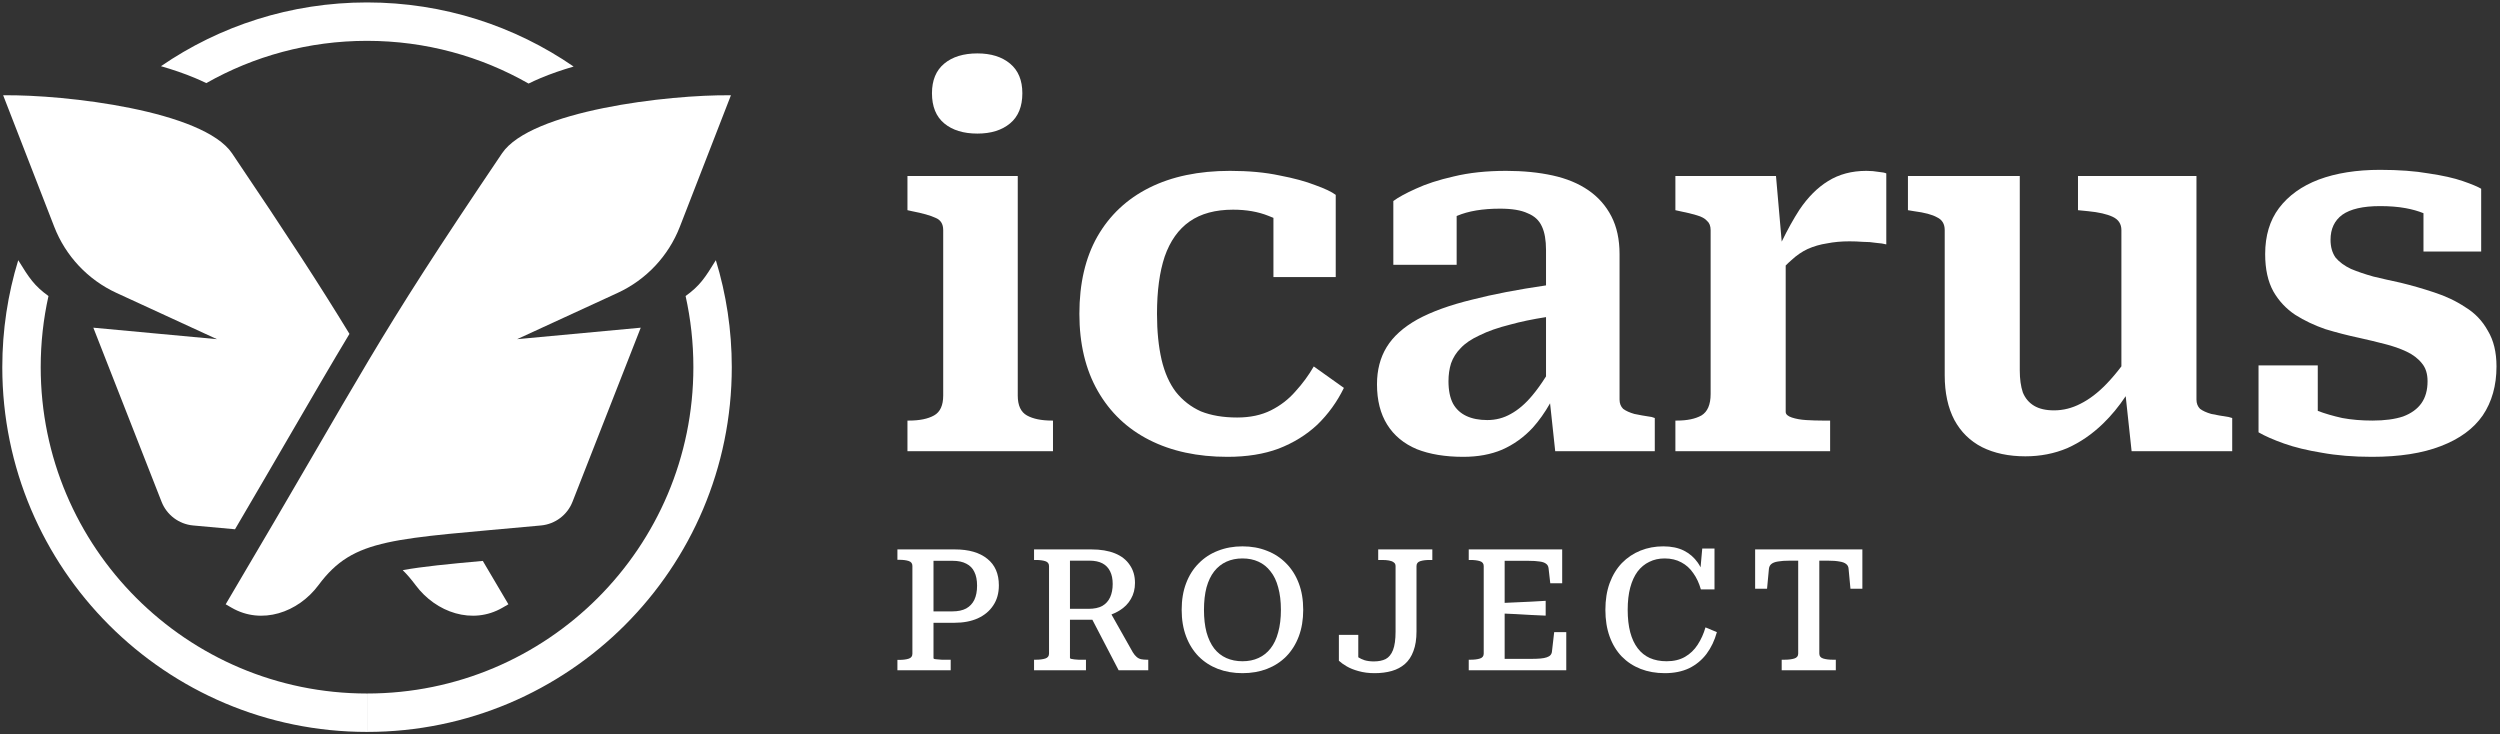 <svg width="606" height="178" viewBox="0 0 606 178" fill="none" xmlns="http://www.w3.org/2000/svg">
<rect x="0" y="0" width="606" height="178" fill="#333333" stroke="none"/>
<path fill-rule="evenodd" clip-rule="evenodd" d="M177.176 23.094L164.794 54.967C162.035 62.069 156.623 67.821 149.701 71.007L125.345 82.216L155.317 79.431L138.772 121.638C137.522 124.828 134.566 127.051 131.154 127.37C95.01 130.749 85.801 130.267 77.218 141.814C72.234 148.519 63.406 151.504 56.171 147.327L54.705 146.48C90.243 86.439 89.513 84.831 121.69 37.17C128.658 26.85 161.909 22.909 177.176 23.094Z" fill="white"/>
<path d="M84.71 80.931C77.624 69.314 69.897 57.384 56.25 37.17C49.282 26.85 16.031 22.909 0.764 23.093L13.146 54.966C15.905 62.069 21.317 67.821 28.239 71.006L52.595 82.216L22.623 79.431L39.168 121.638C40.418 124.828 43.374 127.051 46.786 127.37C50.447 127.712 53.832 128.015 56.968 128.294C62.406 119.032 66.838 111.412 70.686 104.794C76.124 95.444 80.399 88.092 84.71 80.931Z" fill="white"/>
<path d="M97.617 138.205C98.689 139.258 99.71 140.452 100.722 141.814C105.706 148.519 114.534 151.504 121.769 147.327L123.236 146.48C121.033 142.759 118.97 139.263 117.03 135.966C108.535 136.731 102.407 137.332 97.617 138.205Z" fill="white"/>
<path d="M88.97 168.108C45.282 168.108 9.866 132.692 9.866 89.004C9.866 83.081 10.517 77.309 11.751 71.758C8.298 69.262 7.091 67.413 4.42 63.072C1.908 71.273 0.556 79.981 0.556 89.004C0.556 137.834 40.14 177.418 88.97 177.418V168.108Z" fill="white"/>
<path d="M128.127 20.256C129.115 19.766 130.109 19.319 131.089 18.907C133.571 17.867 136.256 16.945 139.049 16.13C124.812 6.328 107.561 0.59 88.97 0.59C70.433 0.59 53.228 6.295 39.015 16.045C41.913 16.881 44.698 17.831 47.266 18.907C48.173 19.288 49.091 19.699 50.006 20.146C61.507 13.624 74.804 9.9 88.97 9.9C103.216 9.9 116.582 13.665 128.127 20.256Z" fill="white"/>
<path d="M88.97 168.107C132.658 168.107 168.074 132.691 168.074 89.003C168.074 83.08 167.423 77.308 166.189 71.757C169.643 69.261 170.849 67.412 173.52 63.071C176.032 71.272 177.384 79.98 177.384 89.003C177.384 137.833 137.8 177.417 88.97 177.417V168.107Z" fill="white"/>
<path d="M228.88 29.906C230.86 31.556 233.542 32.381 236.925 32.381C240.226 32.381 242.867 31.556 244.848 29.906C246.828 28.255 247.818 25.821 247.818 22.602C247.818 19.467 246.828 17.073 244.848 15.423C242.867 13.773 240.226 12.947 236.925 12.947C233.542 12.947 230.86 13.773 228.88 15.423C226.899 17.073 225.909 19.467 225.909 22.602C225.909 25.821 226.899 28.255 228.88 29.906Z" fill="white"/>
<path d="M246.704 95.882V42.655H219.967V50.949L221.081 51.196C223.639 51.691 225.537 52.228 226.775 52.806C228.013 53.301 228.632 54.291 228.632 55.776V95.882C228.632 98.275 227.889 99.884 226.404 100.709C224.918 101.535 222.897 101.947 220.339 101.947H219.967V109.374H255.245V101.947H254.998C252.439 101.947 250.418 101.535 248.932 100.709C247.447 99.884 246.704 98.275 246.704 95.882Z" fill="white"/>
<path d="M308.061 99.472C305.75 100.627 303.027 101.205 299.891 101.205C296.508 101.205 293.578 100.709 291.103 99.719C288.709 98.646 286.688 97.078 285.037 95.015C283.469 92.952 282.314 90.353 281.571 87.217C280.829 83.999 280.457 80.285 280.457 76.077C280.457 70.548 281.076 65.927 282.314 62.213C283.634 58.417 285.656 55.57 288.379 53.672C291.103 51.774 294.61 50.825 298.901 50.825C302.119 50.825 304.966 51.32 307.442 52.31C307.869 52.467 308.282 52.634 308.68 52.81V67.164H323.781V47.235C322.791 46.493 321.141 45.709 318.83 44.883C316.519 43.976 313.631 43.192 310.165 42.532C306.699 41.789 302.697 41.417 298.158 41.417C290.566 41.417 284.047 42.779 278.6 45.502C273.154 48.225 268.945 52.187 265.975 57.386C263.086 62.502 261.642 68.732 261.642 76.077C261.642 83.339 263.128 89.569 266.099 94.768C269.069 99.967 273.237 103.928 278.6 106.651C283.964 109.374 290.277 110.736 297.539 110.736C302.243 110.736 306.369 110.076 309.917 108.755C313.548 107.352 316.684 105.413 319.325 102.938C321.966 100.379 324.111 97.409 325.762 94.025L318.458 88.826C317.221 90.972 315.735 92.994 314.002 94.892C312.352 96.79 310.371 98.316 308.061 99.472Z" fill="white"/>
<path fill-rule="evenodd" clip-rule="evenodd" d="M375.738 97.76C374.463 100.005 373.062 101.978 371.536 103.68C369.391 105.991 366.915 107.765 364.109 109.003C361.386 110.158 358.25 110.736 354.702 110.736C350.328 110.736 346.573 110.117 343.438 108.879C340.302 107.559 337.909 105.578 336.258 102.938C334.608 100.297 333.782 97.037 333.782 93.159C333.782 89.693 334.566 86.681 336.134 84.123C337.702 81.564 340.178 79.336 343.561 77.438C347.027 75.54 351.483 73.931 356.93 72.611C361.907 71.329 367.848 70.185 374.755 69.178V60.604C374.755 58.211 374.424 56.313 373.764 54.91C373.104 53.424 371.949 52.352 370.298 51.691C368.73 50.949 366.502 50.578 363.614 50.578C359.406 50.578 355.94 51.155 353.216 52.31C353.175 52.328 353.134 52.346 353.093 52.363V64.194H337.744V48.721C338.981 47.813 340.797 46.823 343.19 45.75C345.666 44.595 348.719 43.604 352.35 42.779C356.063 41.871 360.313 41.417 365.099 41.417C369.226 41.417 372.98 41.789 376.364 42.532C379.747 43.274 382.635 44.471 385.028 46.121C387.422 47.772 389.278 49.876 390.599 52.434C391.919 54.992 392.579 58.046 392.579 61.594V96.872C392.579 97.78 392.868 98.523 393.446 99.1C394.106 99.595 395.014 100.008 396.169 100.338C397.324 100.586 398.727 100.833 400.378 101.081L401.12 101.328V109.374H376.983L375.738 97.76ZM374.755 76.865C371.462 77.382 368.574 77.986 366.09 78.676C363.119 79.419 360.643 80.285 358.663 81.275C356.682 82.183 355.156 83.215 354.083 84.37C353.01 85.443 352.226 86.681 351.731 88.084C351.318 89.404 351.112 90.848 351.112 92.416C351.112 94.644 351.483 96.46 352.226 97.862C352.969 99.183 354.042 100.173 355.444 100.833C356.847 101.493 358.539 101.823 360.52 101.823C362.583 101.823 364.481 101.328 366.214 100.338C368.029 99.348 369.762 97.862 371.412 95.882C372.526 94.556 373.641 93.008 374.755 91.238V76.865Z" fill="white"/>
<path d="M457.237 59.242V42.036C456.907 41.871 456.288 41.748 455.381 41.665C454.473 41.5 453.483 41.417 452.41 41.417C448.861 41.417 445.767 42.243 443.126 43.893C440.568 45.461 438.257 47.772 436.194 50.825C434.759 53.038 433.324 55.619 431.889 58.568L430.5 42.655H406.115V50.949L407.229 51.196C408.88 51.526 410.241 51.856 411.314 52.187C412.469 52.517 413.294 52.971 413.79 53.548C414.367 54.043 414.656 54.786 414.656 55.776V95.511C414.656 98.069 413.913 99.802 412.428 100.709C410.943 101.535 408.962 101.947 406.486 101.947H406.115V109.374H443.621V101.947H441.765C440.527 101.947 439.206 101.906 437.803 101.823C436.483 101.741 435.328 101.535 434.338 101.205C433.347 100.874 432.852 100.421 432.852 99.843V64.359C433.306 63.9 433.76 63.473 434.214 63.08C435.452 61.924 436.772 61.016 438.175 60.356C439.66 59.696 441.228 59.242 442.879 58.995C444.529 58.665 446.344 58.499 448.325 58.499C449.398 58.499 450.47 58.541 451.543 58.623C452.699 58.623 453.771 58.706 454.762 58.871C455.834 58.953 456.66 59.077 457.237 59.242Z" fill="white"/>
<path d="M489.594 89.817V42.655H462.485V50.949L463.971 51.196C466.529 51.526 468.386 52.022 469.541 52.682C470.779 53.259 471.398 54.291 471.398 55.776V90.931C471.398 95.222 472.182 98.853 473.75 101.823C475.318 104.712 477.546 106.899 480.434 108.384C483.405 109.869 486.912 110.612 490.956 110.612C494.586 110.612 497.97 109.952 501.106 108.632C504.242 107.229 507.13 105.248 509.771 102.69C511.769 100.754 513.602 98.535 515.269 96.032L516.702 109.374H541.088V101.328L540.221 101.081C538.571 100.833 537.168 100.586 536.012 100.338C534.857 100.008 533.949 99.595 533.289 99.1C532.712 98.523 532.423 97.78 532.423 96.872V42.655H503.705V50.949L506.181 51.196C508.739 51.444 510.719 51.898 512.122 52.558C513.525 53.218 514.227 54.291 514.227 55.776V88.807C513.03 90.383 511.834 91.792 510.637 93.035C508.574 95.18 506.47 96.79 504.324 97.862C502.261 98.935 500.115 99.472 497.887 99.472C495.907 99.472 494.298 99.1 493.06 98.358C491.822 97.615 490.914 96.542 490.337 95.139C489.841 93.654 489.594 91.88 489.594 89.817Z" fill="white"/>
<path d="M587.079 88.084C587.986 89.156 588.44 90.6 588.44 92.416C588.44 94.561 587.945 96.336 586.955 97.739C585.964 99.141 584.479 100.214 582.499 100.957C580.518 101.617 578.042 101.947 575.072 101.947C572.431 101.947 569.997 101.741 567.768 101.328C565.54 100.833 563.56 100.256 561.827 99.595V88.579H547.468V104.794C549.036 105.702 551.099 106.61 553.657 107.517C556.215 108.425 559.269 109.168 562.817 109.746C566.448 110.406 570.492 110.736 574.948 110.736C581.632 110.736 587.202 109.869 591.659 108.136C596.197 106.403 599.581 103.928 601.809 100.709C604.037 97.409 605.151 93.448 605.151 88.826C605.151 85.36 604.449 82.472 603.047 80.162C601.726 77.768 599.911 75.87 597.6 74.468C595.372 72.982 592.855 71.785 590.049 70.878C587.326 69.97 584.603 69.186 581.88 68.526C579.569 68.031 577.382 67.536 575.319 67.04C573.256 66.463 571.441 65.844 569.873 65.184C568.305 64.441 567.067 63.533 566.159 62.461C565.334 61.305 564.922 59.861 564.922 58.128C564.922 55.487 565.87 53.466 567.768 52.063C569.749 50.66 572.802 49.959 576.928 49.959C579.239 49.959 581.302 50.123 583.118 50.454C584.685 50.739 586.129 51.147 587.45 51.677V60.975H601.437V45.75C600.612 45.255 599.127 44.636 596.981 43.893C594.836 43.151 592.071 42.532 588.688 42.036C585.387 41.459 581.467 41.17 576.928 41.17C571.234 41.17 566.283 41.954 562.074 43.522C557.948 45.09 554.73 47.4 552.419 50.454C550.191 53.424 549.077 57.138 549.077 61.594C549.077 65.225 549.737 68.237 551.058 70.63C552.378 72.941 554.152 74.839 556.38 76.324C558.609 77.727 561.043 78.882 563.684 79.79C566.407 80.615 569.13 81.317 571.853 81.894C574.081 82.39 576.144 82.885 578.042 83.38C580.023 83.875 581.797 84.494 583.365 85.237C584.933 85.979 586.171 86.928 587.079 88.084Z" fill="white"/>
<path fill-rule="evenodd" clip-rule="evenodd" d="M226.28 150.962V159.544C226.28 159.627 226.363 159.696 226.528 159.751C226.643 159.767 226.778 159.784 226.933 159.8C227.036 159.811 227.149 159.822 227.271 159.833C227.454 159.848 227.642 159.864 227.834 159.879C227.988 159.891 228.143 159.903 228.302 159.916H230.448V162.474H217.533V159.957H217.987C218.895 159.957 219.651 159.861 220.256 159.668C220.861 159.476 221.164 159.077 221.164 158.471V137.181C221.164 136.576 220.861 136.177 220.256 135.984C219.651 135.792 218.895 135.695 217.987 135.695H217.533V133.179H231.479C234.835 133.179 237.448 133.935 239.319 135.448C241.189 136.933 242.124 139.079 242.124 141.885C242.124 143.783 241.671 145.406 240.763 146.753C239.883 148.101 238.631 149.147 237.008 149.889C235.413 150.604 233.528 150.962 231.355 150.962H226.28ZM226.28 148.198H230.86C232.208 148.198 233.322 147.964 234.202 147.496C235.083 147.001 235.743 146.3 236.183 145.392C236.623 144.457 236.843 143.315 236.843 141.967C236.843 140.619 236.623 139.505 236.183 138.625C235.77 137.745 235.124 137.085 234.244 136.644C233.363 136.177 232.277 135.943 230.984 135.943H226.28V148.198Z" fill="white"/>
<path fill-rule="evenodd" clip-rule="evenodd" d="M269.419 148.946C270.129 148.679 270.778 148.36 271.366 147.991C272.577 147.249 273.498 146.313 274.131 145.185C274.791 144.058 275.121 142.765 275.121 141.307C275.121 139.602 274.695 138.144 273.842 136.933C273.017 135.695 271.82 134.76 270.252 134.128C268.684 133.495 266.786 133.179 264.558 133.179H250.653V135.737H251.107C252.015 135.737 252.771 135.833 253.377 136.026C253.982 136.218 254.284 136.617 254.284 137.222V158.43C254.284 159.035 253.982 159.434 253.377 159.627C252.771 159.819 252.015 159.916 251.107 159.916H250.653V162.474H263.238V159.916H261.423C261.249 159.903 261.084 159.891 260.927 159.878C260.736 159.863 260.557 159.848 260.391 159.833C260.089 159.778 259.841 159.737 259.648 159.709C259.456 159.654 259.359 159.586 259.359 159.503V150.219H264.785L271.16 162.474H278.339V159.916H277.968C277.473 159.916 277.019 159.874 276.607 159.792C276.221 159.709 275.864 159.531 275.534 159.255C275.204 158.98 274.887 158.595 274.585 158.1L269.419 148.946ZM259.359 135.902V147.579H263.857C265.232 147.579 266.346 147.345 267.199 146.877C268.052 146.382 268.684 145.681 269.097 144.773C269.51 143.865 269.716 142.792 269.716 141.555C269.716 140.344 269.51 139.326 269.097 138.501C268.684 137.648 268.066 137.002 267.24 136.562C266.415 136.122 265.356 135.902 264.063 135.902H259.359Z" fill="white"/>
<path fill-rule="evenodd" clip-rule="evenodd" d="M295.226 162.144C297.041 162.831 299.022 163.175 301.167 163.175C303.341 163.175 305.321 162.831 307.109 162.144C308.897 161.456 310.451 160.452 311.771 159.132C313.092 157.784 314.11 156.161 314.825 154.263C315.54 152.365 315.898 150.219 315.898 147.826C315.898 145.406 315.54 143.26 314.825 141.389C314.11 139.492 313.092 137.882 311.771 136.562C310.451 135.214 308.897 134.196 307.109 133.509C305.321 132.793 303.341 132.436 301.167 132.436C299.022 132.436 297.041 132.793 295.226 133.509C293.438 134.196 291.884 135.214 290.563 136.562C289.243 137.882 288.225 139.492 287.51 141.389C286.795 143.26 286.437 145.406 286.437 147.826C286.437 150.219 286.795 152.365 287.51 154.263C288.225 156.161 289.243 157.784 290.563 159.132C291.884 160.452 293.438 161.456 295.226 162.144ZM305.046 159.503C303.918 160.026 302.625 160.287 301.167 160.287C299.737 160.287 298.43 160.026 297.248 159.503C296.092 158.98 295.116 158.21 294.318 157.192C293.52 156.147 292.901 154.841 292.461 153.273C292.049 151.705 291.843 149.889 291.843 147.826C291.843 145.763 292.049 143.948 292.461 142.38C292.901 140.812 293.52 139.519 294.318 138.501C295.143 137.456 296.134 136.672 297.289 136.149C298.444 135.627 299.737 135.365 301.167 135.365C302.625 135.365 303.918 135.627 305.046 136.149C306.201 136.672 307.178 137.456 307.975 138.501C308.801 139.519 309.42 140.812 309.832 142.38C310.272 143.948 310.492 145.763 310.492 147.826C310.492 149.889 310.272 151.705 309.832 153.273C309.42 154.841 308.801 156.147 307.975 157.192C307.178 158.21 306.201 158.98 305.046 159.503Z" fill="white"/>
<path d="M347.197 133.179H334.076V135.737H335.025C335.658 135.737 336.208 135.778 336.675 135.861C337.171 135.943 337.556 136.094 337.831 136.314C338.133 136.507 338.285 136.81 338.285 137.222V153.108C338.285 155.033 338.078 156.518 337.666 157.564C337.253 158.609 336.662 159.338 335.891 159.751C335.121 160.136 334.158 160.328 333.003 160.328C332.178 160.328 331.435 160.232 330.775 160.039C330.191 159.845 329.682 159.607 329.248 159.326V153.892H324.545V160.163C325.012 160.603 325.645 161.057 326.443 161.525C327.24 161.992 328.203 162.378 329.331 162.68C330.486 163.01 331.779 163.175 333.209 163.175C334.75 163.175 336.139 162.996 337.377 162.639C338.615 162.281 339.674 161.717 340.554 160.947C341.462 160.149 342.149 159.104 342.617 157.811C343.112 156.518 343.36 154.937 343.36 153.066V137.222C343.36 136.617 343.662 136.218 344.267 136.026C344.873 135.833 345.629 135.737 346.537 135.737H347.197V133.179Z" fill="white"/>
<path d="M379.664 162.474V153.231H376.735L376.198 157.894C376.171 158.251 376.047 158.554 375.827 158.802C375.635 159.022 375.332 159.2 374.919 159.338C374.534 159.476 374.025 159.572 373.393 159.627C372.788 159.682 372.045 159.709 371.165 159.709H364.728V148.735C365.346 148.763 365.96 148.79 366.571 148.818L367.451 148.858C368.661 148.913 369.858 148.982 371.041 149.064L374.672 149.229V145.639C373.461 145.694 372.251 145.763 371.041 145.846L367.41 146.011C366.531 146.052 365.637 146.092 364.728 146.133V135.943H370.504C371.605 135.943 372.499 135.998 373.186 136.108C373.874 136.191 374.397 136.369 374.754 136.644C375.112 136.892 375.318 137.263 375.373 137.759L375.786 141.389H378.674V133.179H356.022V135.737H356.476C357.384 135.737 358.14 135.833 358.745 136.026C359.35 136.218 359.653 136.617 359.653 137.222V158.43C359.653 159.035 359.35 159.434 358.745 159.627C358.14 159.819 357.384 159.916 356.476 159.916H356.022V162.474H379.664Z" fill="white"/>
<path d="M399.792 136.191C400.892 135.641 402.13 135.365 403.505 135.365C405.046 135.365 406.393 135.682 407.549 136.314C408.704 136.92 409.667 137.786 410.437 138.914C411.235 140.014 411.854 141.334 412.294 142.875H415.595V132.972H412.624L412.219 137.511C412.017 137.118 411.795 136.747 411.551 136.397C410.671 135.132 409.543 134.155 408.168 133.467C406.792 132.78 405.128 132.436 403.175 132.436C401.194 132.436 399.352 132.78 397.646 133.467C395.941 134.155 394.441 135.159 393.149 136.479C391.883 137.8 390.893 139.423 390.178 141.348C389.49 143.246 389.146 145.406 389.146 147.826C389.146 150.247 389.49 152.406 390.178 154.304C390.865 156.202 391.842 157.811 393.107 159.132C394.4 160.452 395.927 161.456 397.687 162.144C399.448 162.831 401.401 163.175 403.546 163.175C405.802 163.175 407.769 162.776 409.447 161.979C411.125 161.153 412.527 159.998 413.655 158.513C414.783 157 415.622 155.239 416.172 153.231L413.408 152.076C412.968 153.616 412.335 155.019 411.51 156.285C410.712 157.523 409.694 158.499 408.456 159.214C407.219 159.929 405.733 160.287 404 160.287C402.46 160.287 401.098 160.026 399.915 159.503C398.76 158.98 397.784 158.196 396.986 157.151C396.188 156.106 395.583 154.813 395.17 153.273C394.758 151.705 394.552 149.889 394.552 147.826C394.552 145.763 394.758 143.961 395.17 142.421C395.583 140.881 396.174 139.588 396.945 138.542C397.742 137.497 398.691 136.713 399.792 136.191Z" fill="white"/>
<path d="M435.883 135.902V158.43C435.883 159.035 435.567 159.434 434.934 159.627C434.302 159.819 433.518 159.916 432.582 159.916H431.881V162.474H445.002V159.916H444.259C443.352 159.916 442.581 159.819 441.949 159.627C441.316 159.434 441 159.035 441 158.43V135.902H442.98C444.191 135.902 445.153 135.971 445.868 136.108C446.611 136.218 447.161 136.424 447.519 136.727C447.876 137.002 448.069 137.387 448.097 137.882L448.55 142.71H451.439V133.179H425.444V142.71H428.333L428.786 137.882C428.841 137.387 429.034 137.002 429.364 136.727C429.722 136.424 430.258 136.218 430.973 136.108C431.716 135.971 432.693 135.902 433.903 135.902H435.883Z" fill="white"/>
</svg>
